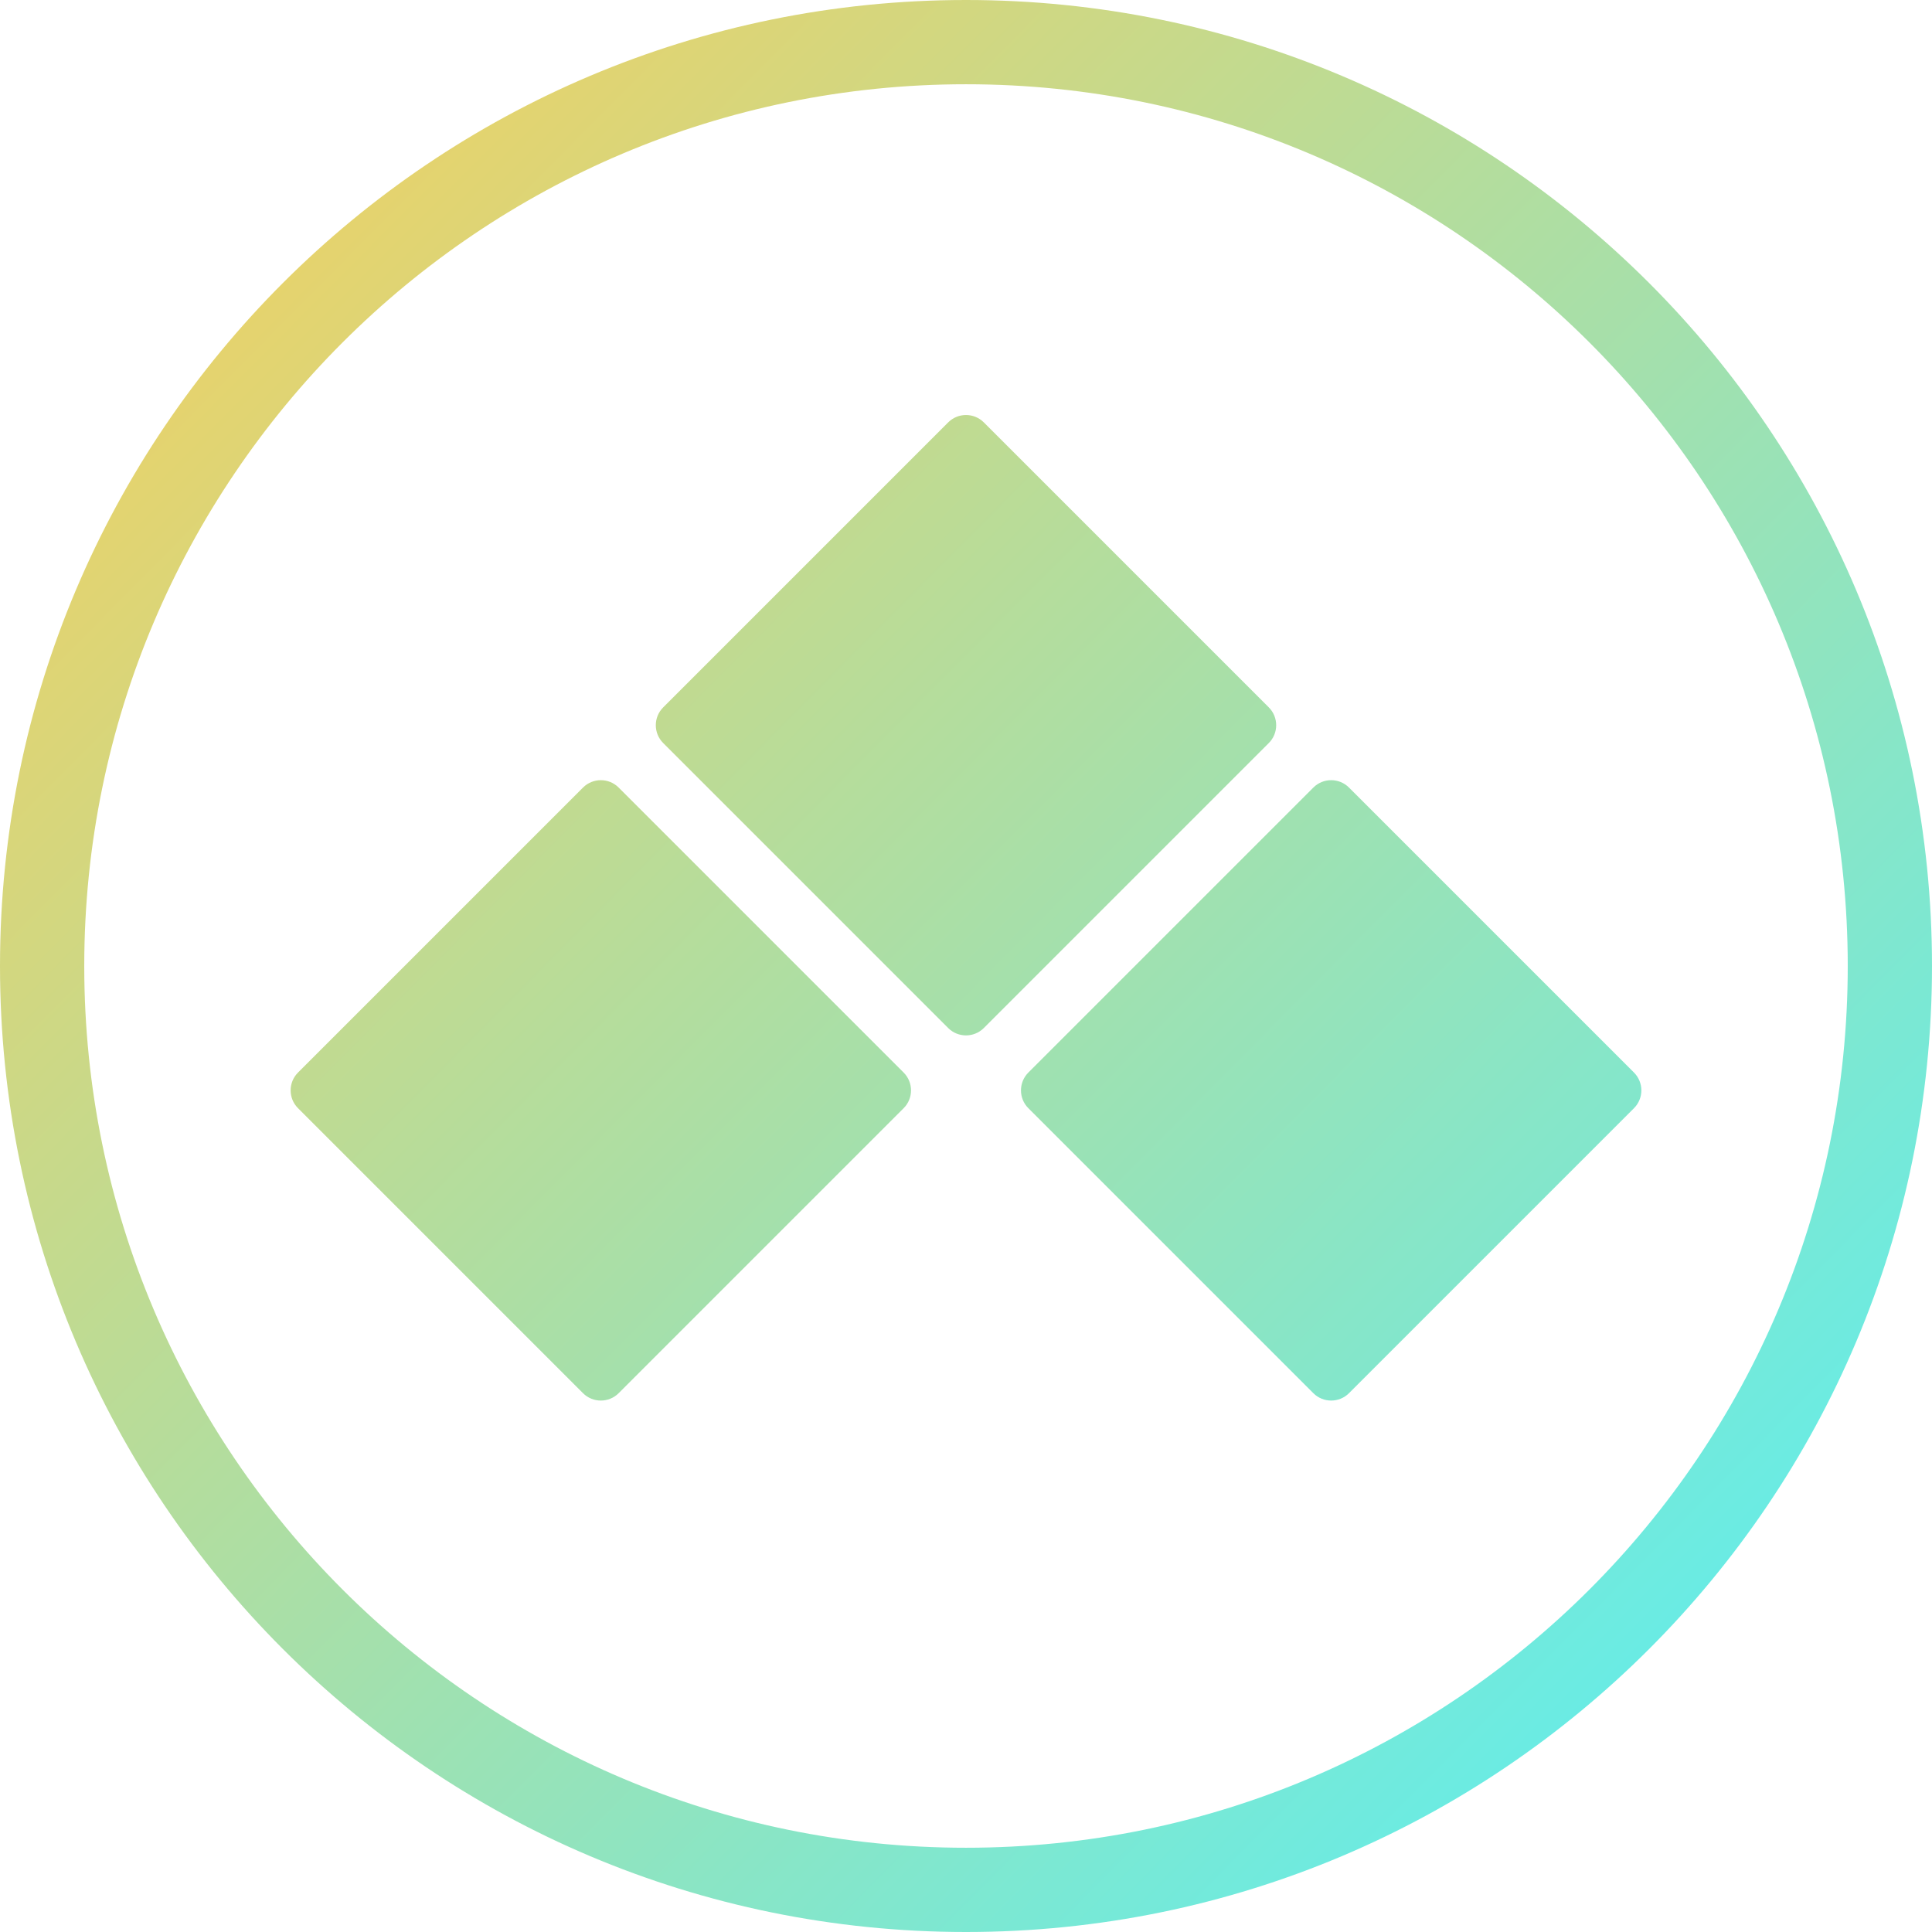 <svg xmlns="http://www.w3.org/2000/svg" width="276" height="276" viewBox="0 0 276 276">
  <defs>
    <linearGradient id="a" x1="0%" x2="102%" y1="0%" y2="101%">
      <stop stop-color="#FFCE55" offset="0%"/>
      <stop stop-color="#4DF1FF" offset="100%"/>
    </linearGradient>
  </defs>
  <path fill="url(#a)" fill-rule="evenodd" d="M350,360 C273.785,360 212,298.215 212,222 C212,145.785 273.785,84 350,84 C426.215,84 488,145.785 488,222 C488,298.215 426.215,360 350,360 Z M350,347.964 C419.568,347.964 475.964,291.568 475.964,222 C475.964,152.432 419.568,96.036 350,96.036 C280.432,96.036 224.036,152.432 224.036,222 C224.036,291.568 280.432,347.964 350,347.964 Z M399.622,283.028 L358.906,242.312 C357.506,240.911 357.501,238.629 358.906,237.223 L399.622,196.507 C401.023,195.106 403.306,195.102 404.711,196.507 L445.428,237.223 C446.828,238.624 446.833,240.907 445.428,242.312 L404.711,283.028 C403.311,284.429 401.028,284.434 399.622,283.028 Z M295.289,283.028 C296.694,284.434 298.977,284.429 300.378,283.028 L341.094,242.312 C342.499,240.907 342.494,238.624 341.094,237.223 L300.378,196.507 C298.972,195.102 296.689,195.106 295.289,196.507 L254.572,237.223 C253.167,238.629 253.172,240.911 254.572,242.312 L295.289,283.028 L295.289,283.028 Z M347.456,230.862 C348.861,232.267 351.144,232.262 352.544,230.862 L393.261,190.145 C394.666,188.74 394.661,186.457 393.261,185.057 L352.544,144.34 C351.139,142.935 348.856,142.94 347.456,144.34 L306.739,185.057 C305.334,186.462 305.339,188.745 306.739,190.145 L347.456,230.862 L347.456,230.862 Z" transform="translate(-212 -84)"/>
</svg>
